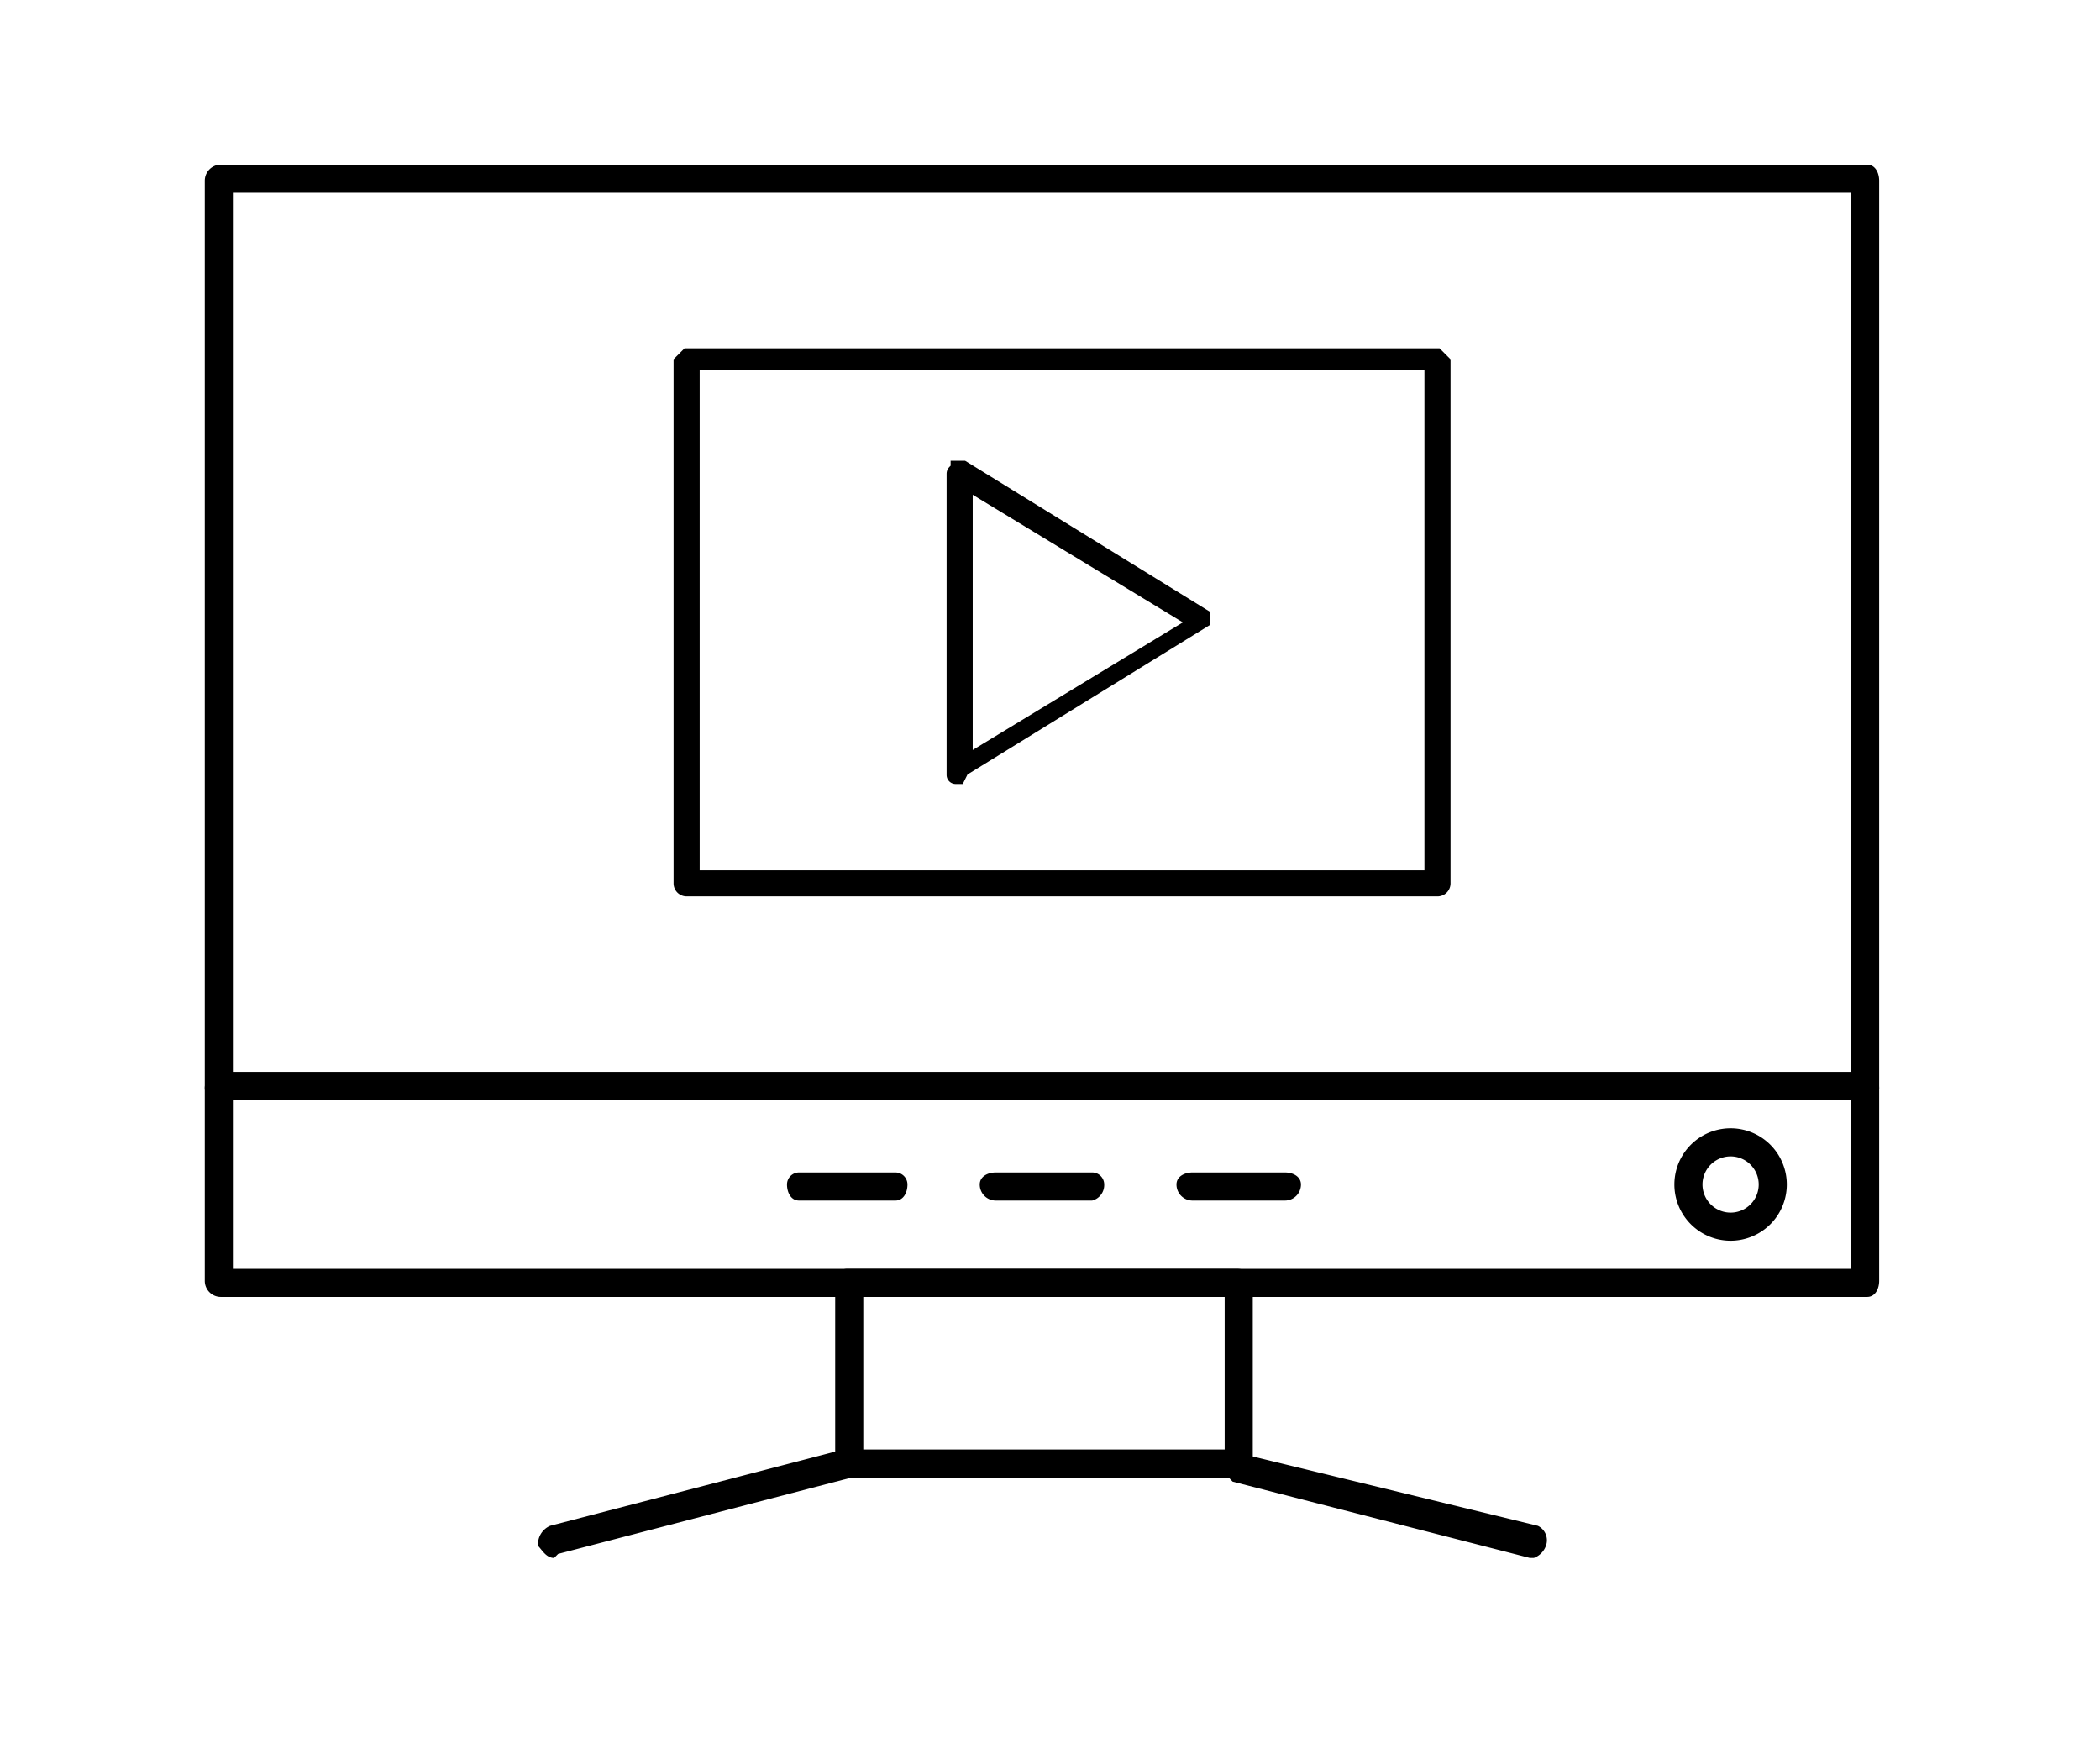 <svg xmlns="http://www.w3.org/2000/svg" viewBox="0 0 52.3 43.4"><defs><style>.a{stroke:#000;stroke-miterlimit:10;stroke-width:0.25px;}</style></defs><title>edit</title><path class="a" d="M35.8,22.2H17.1a.2.2,0,0,1-.2-.2V9l.2-.2H35.8L36,9V22A.2.2,0,0,1,35.8,22.2Zm-18.5-.4H35.6V9.1H17.3Z"/><path class="a" d="M23.9,19.4h-.1a.1.1,0,0,1-.1-.1V11.8c0-.1.1-.1.1-.2H24l6,3.7v.2H30l-6,3.7Zm.2-7.3v6.8l5.6-3.4Z"/><path d="M46.5,27.4H5.5c-.2,0-.4-.1-.4-.3V4.5a.4.4,0,0,1,.4-.4h41c.2,0,.3.2.3.4V27.1A.3.3,0,0,1,46.5,27.4ZM5.8,26.7H46.1V4.8H5.8Z"/><path d="M46.5,32.3H5.5a.4.4,0,0,1-.4-.4V27.1a.4.4,0,0,1,.4-.4h41c.2,0,.3.2.3.4v4.8C46.8,32.1,46.7,32.3,46.5,32.3ZM5.8,31.6H46.1V27.4H5.8Z"/><path d="M30.8,36.8H21.1c-.2,0-.3-.2-.3-.4V31.9a.3.3,0,0,1,.3-.3h9.7c.2,0,.4.1.4.3v4.5A.4.4,0,0,1,30.8,36.8Zm-9.3-.7h9V32.3h-9Z"/><path d="M13.8,38.8c-.2,0-.3-.2-.4-.3a.5.5,0,0,1,.3-.5L21,36.1a.4.4,0,0,1,.5.2.5.5,0,0,1-.3.5l-7.3,1.9Z"/><path d="M38.2,38.8h-.1l-7.4-1.9c-.1-.1-.3-.3-.2-.5s.2-.3.4-.2L38.3,38a.4.4,0,0,1,.2.5A.5.5,0,0,1,38.2,38.8Z"/><path d="M43.1,30.9a1.4,1.4,0,1,1,0-2.8,1.4,1.4,0,0,1,0,2.8Zm0-2.1a.7.7,0,1,0,0,1.4.7.7,0,0,0,0-1.4Z"/><path d="M22.3,29.9H19.9c-.2,0-.3-.2-.3-.4a.3.3,0,0,1,.3-.3h2.4a.3.3,0,0,1,.3.3C22.6,29.7,22.5,29.9,22.3,29.9Z"/><path d="M27.2,29.9H24.8a.4.4,0,0,1-.4-.4c0-.2.2-.3.4-.3h2.4a.3.3,0,0,1,.3.3A.4.4,0,0,1,27.2,29.9Z"/><path d="M32,29.9H29.7a.4.4,0,0,1-.4-.4c0-.2.2-.3.4-.3H32c.2,0,.4.1.4.3A.4.4,0,0,1,32,29.9Z"/></svg>